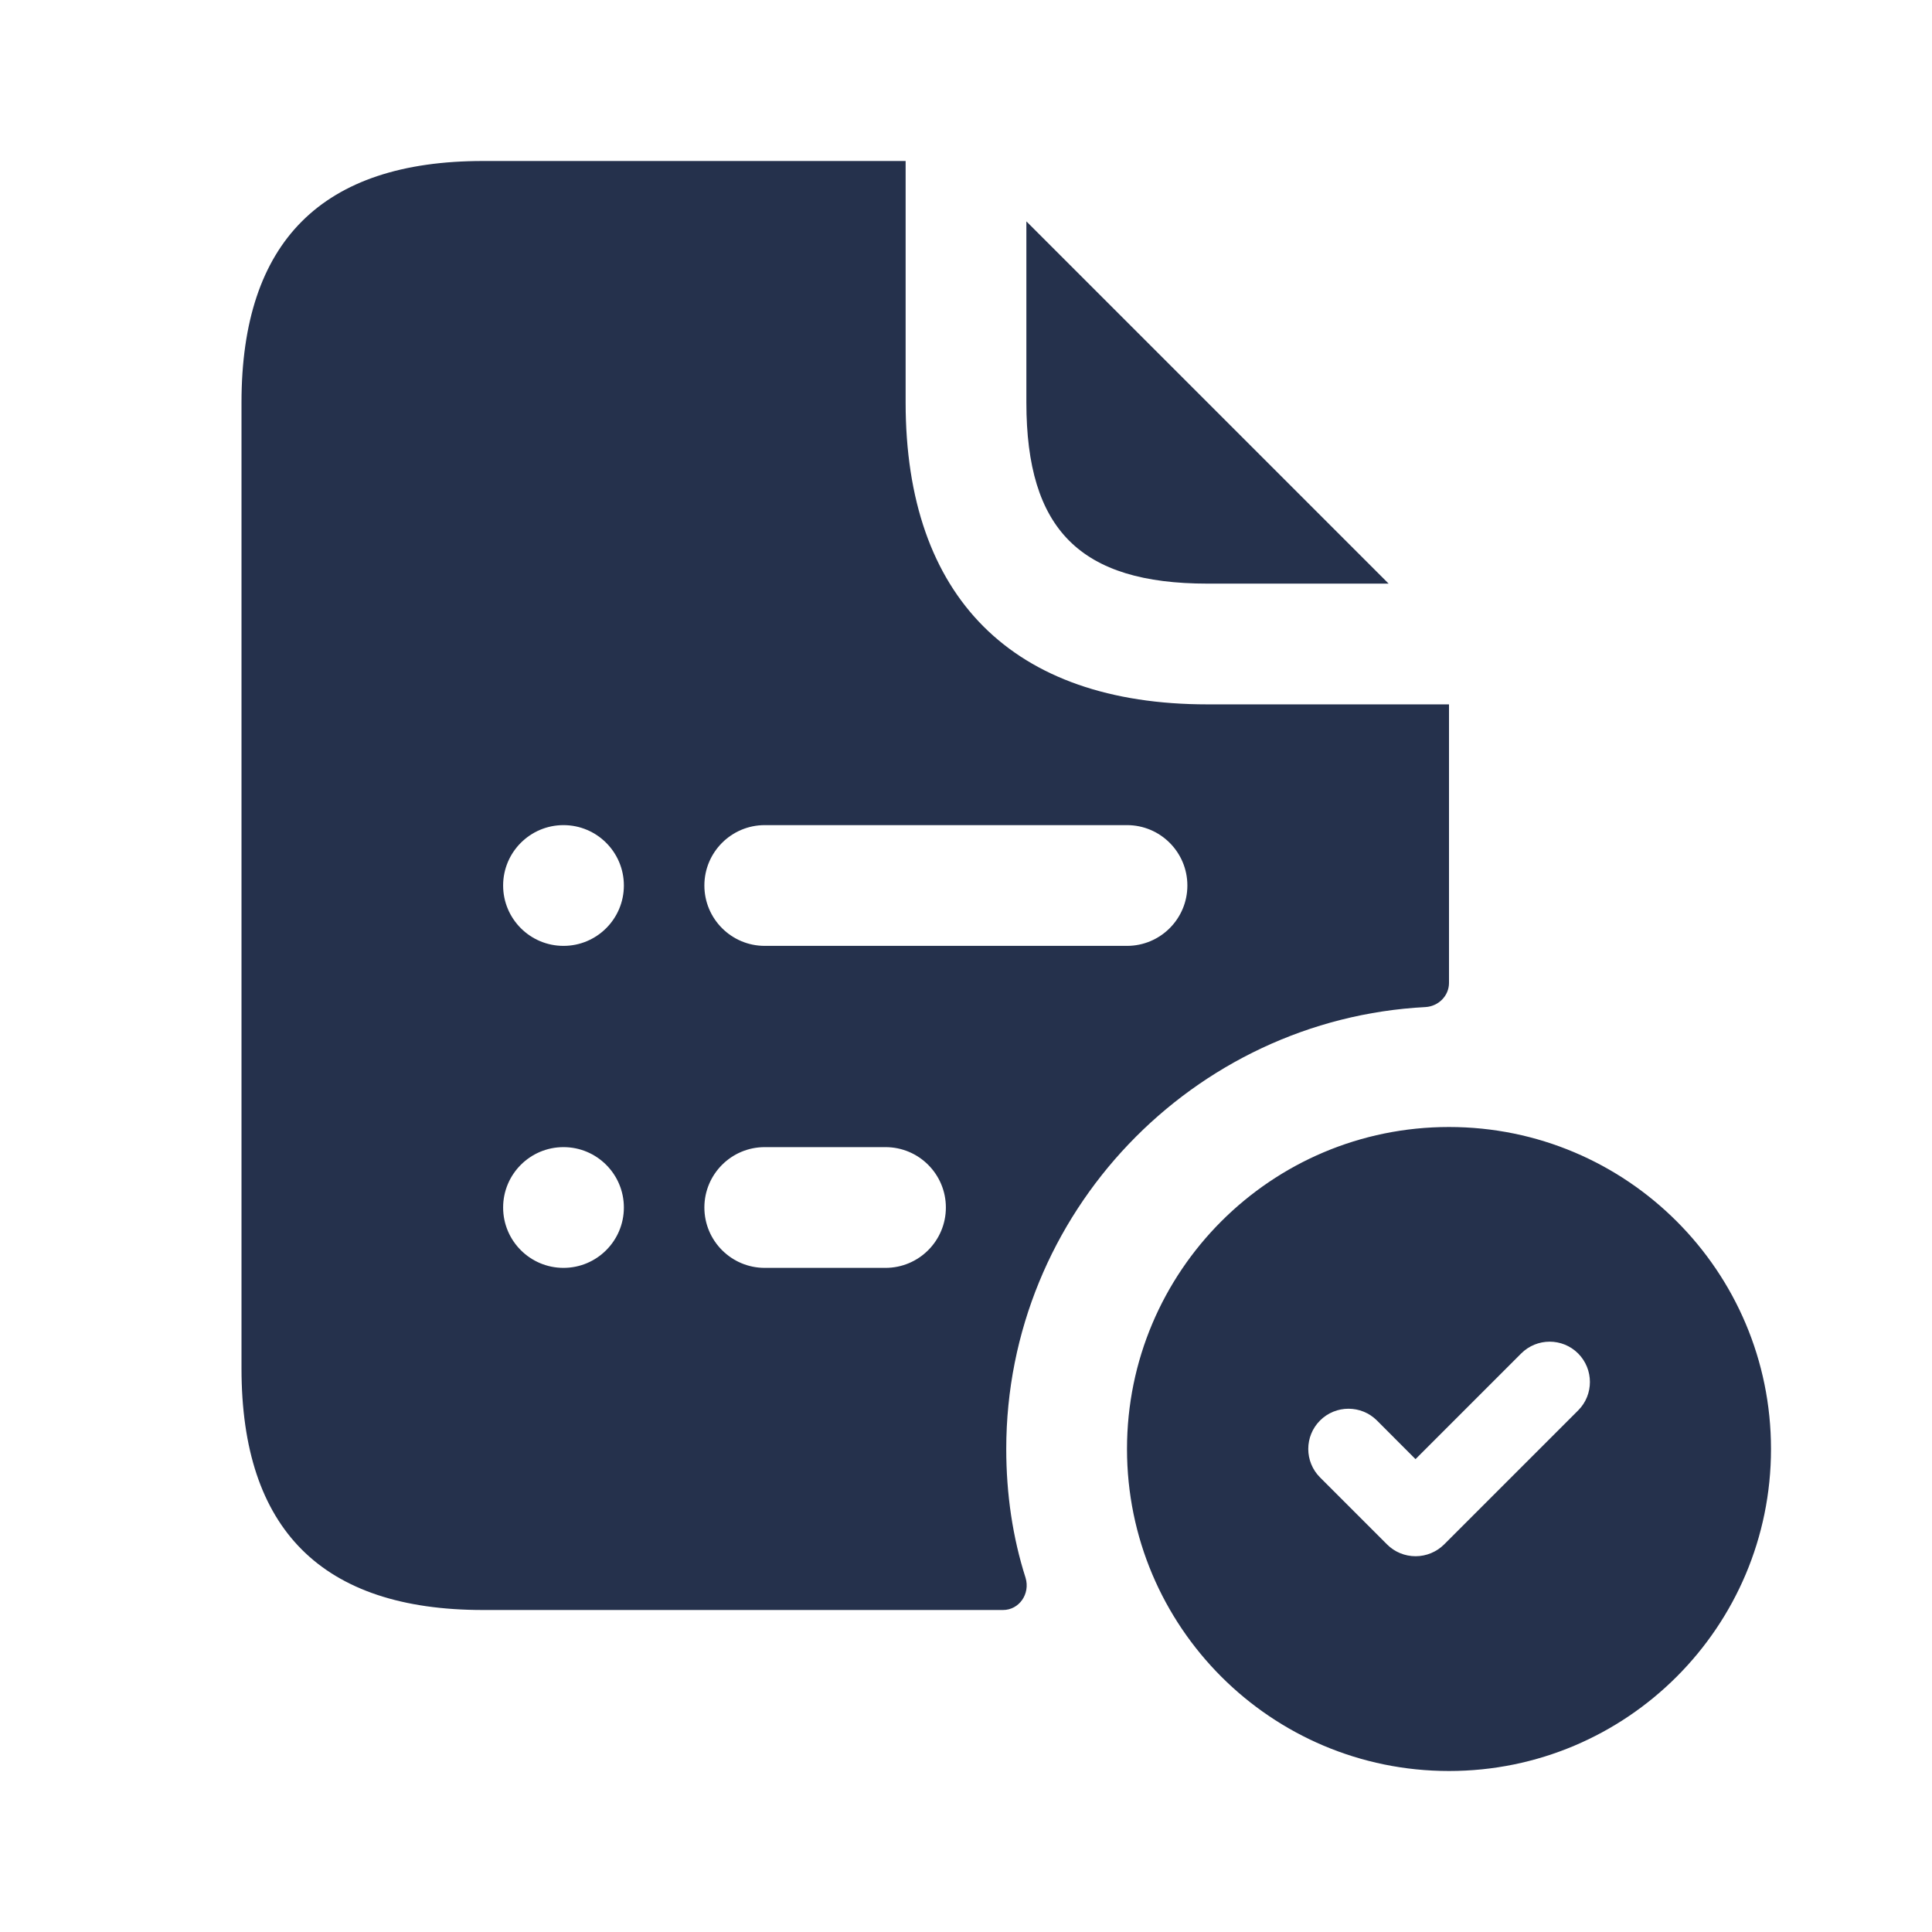<svg width="24" height="24" viewBox="0 0 24 24" fill="none" xmlns="http://www.w3.org/2000/svg">
<path d="M12.75 5V2.75L17.25 7.25H15C13.42 7.25 12.75 6.58 12.75 5ZM12.74 19.6C12.8 19.8 12.66 20 12.46 20H6C4 20 3 19 3 17V5C3 3 4 2 6 2H11.25V5C11.25 7.42 12.58 8.75 15 8.75H18V12.21C18 12.37 17.87 12.5 17.71 12.51C14.82 12.66 12.5 15.07 12.5 18C12.5 18.56 12.58 19.1 12.74 19.6ZM7.75 15C7.75 14.586 7.414 14.25 7 14.25C6.586 14.25 6.25 14.586 6.25 15C6.25 15.414 6.586 15.75 7 15.75C7.414 15.75 7.75 15.414 7.75 15ZM7.75 11C7.75 10.586 7.414 10.25 7 10.25C6.586 10.25 6.25 10.586 6.25 11C6.25 11.414 6.586 11.75 7 11.75C7.414 11.75 7.75 11.414 7.75 11ZM11.75 15C11.75 14.586 11.414 14.25 11 14.25H9.5C9.086 14.25 8.75 14.586 8.75 15C8.75 15.414 9.086 15.75 9.5 15.75H11C11.414 15.75 11.75 15.414 11.75 15ZM14 11.75C14.414 11.75 14.75 11.414 14.75 11C14.75 10.586 14.414 10.25 14 10.25H9.5C9.086 10.25 8.75 10.586 8.75 11C8.75 11.414 9.086 11.75 9.5 11.75H14ZM22 18C22 20.209 20.209 22 18 22C15.791 22 14 20.209 14 18C14 15.791 15.791 14 18 14C20.209 14 22 15.791 22 18ZM19.604 16.813C19.409 16.618 19.092 16.618 18.897 16.813L17.584 18.126L17.105 17.646C16.91 17.451 16.593 17.451 16.398 17.646C16.203 17.841 16.203 18.158 16.398 18.353L17.231 19.186C17.325 19.28 17.452 19.332 17.585 19.332C17.718 19.332 17.845 19.279 17.939 19.186L19.606 17.519C19.799 17.325 19.799 17.009 19.604 16.813Z" fill="#25314C"/>
</svg>
